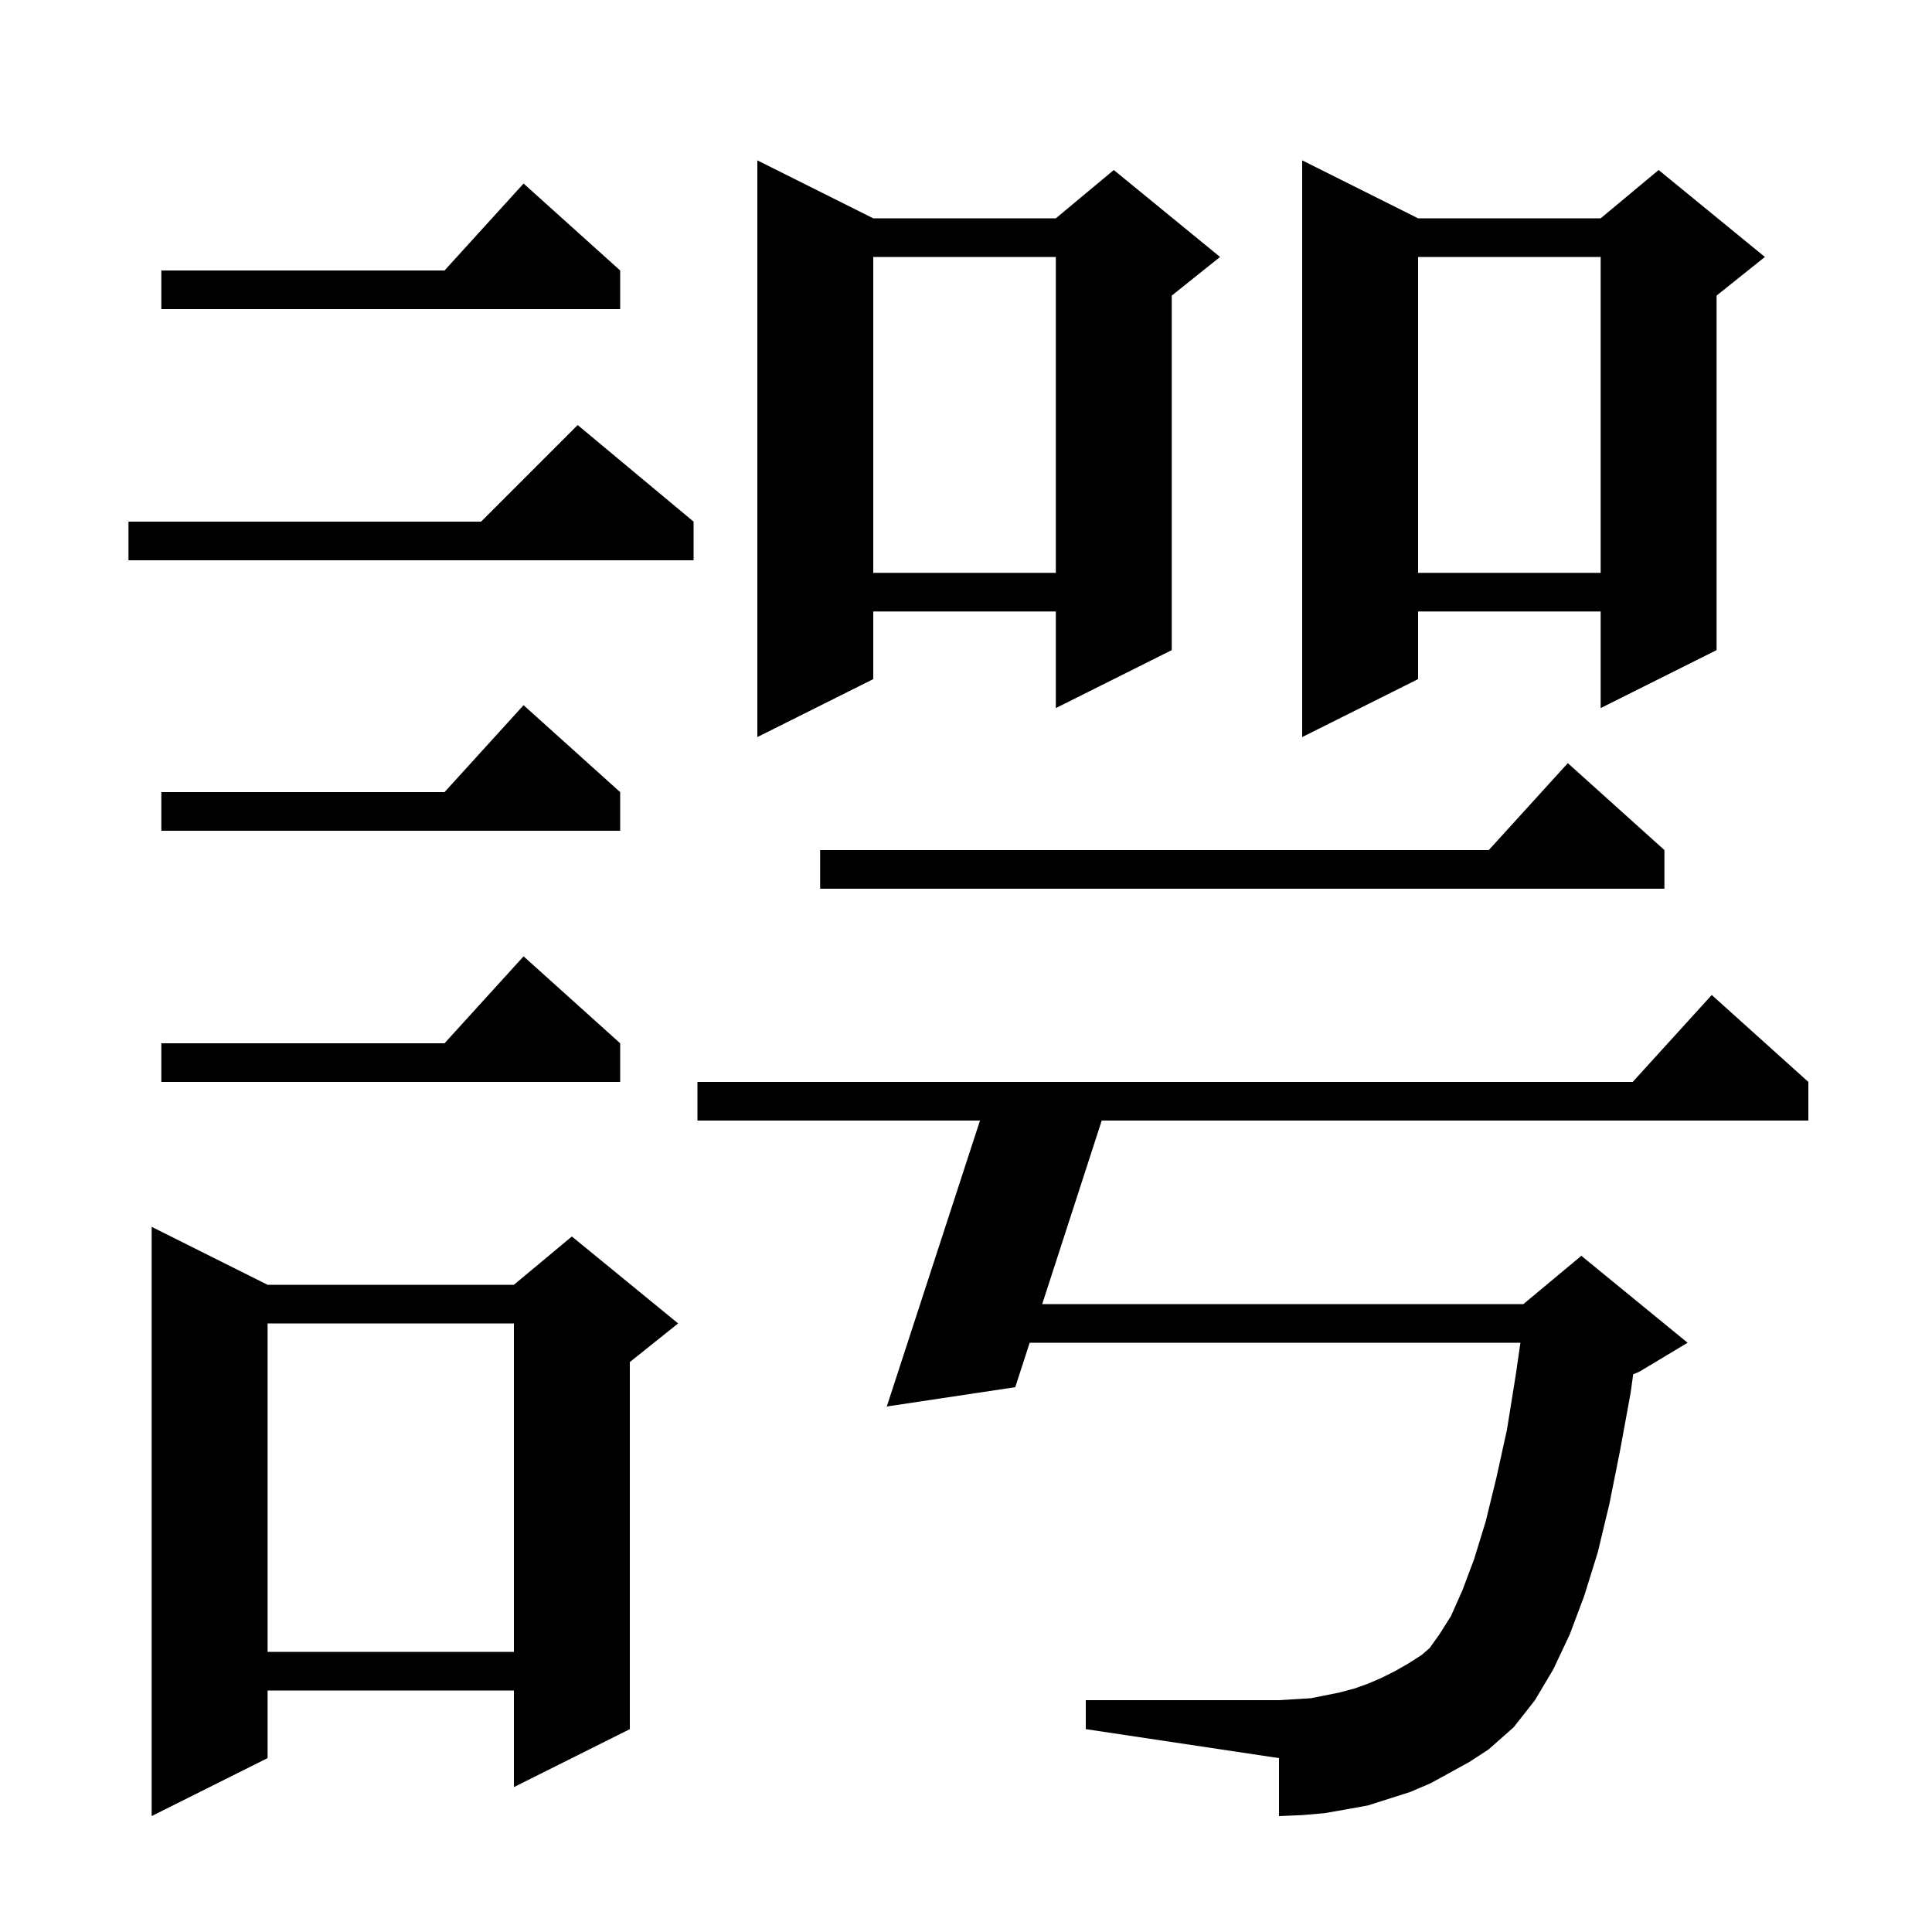 <svg xmlns="http://www.w3.org/2000/svg" xmlns:xlink="http://www.w3.org/1999/xlink" version="1.1" baseProfile="full" viewBox="0 0 200 200" width="200" height="200">
<g fill="black">
<path d="M 27.7 133.0 L 53.2 133.0 L 59.2 128.0 L 70.2 137.0 L 65.2 141.0 L 65.2 179.0 L 53.2 185.0 L 53.2 175.0 L 27.7 175.0 L 27.7 182.0 L 15.7 188.0 L 15.7 127.0 Z M 148.1 184.6 L 146.0 185.5 L 141.6 186.9 L 139.4 187.3 L 137.1 187.7 L 134.8 187.9 L 132.4 188.0 L 132.4 182.0 L 112.4 179.0 L 112.4 176.0 L 132.4 176.0 L 134.1 175.9 L 135.7 175.8 L 138.7 175.2 L 140.2 174.8 L 141.6 174.3 L 143.0 173.7 L 144.4 173.0 L 145.8 172.2 L 147.2 171.3 L 148.0 170.6 L 149.0 169.2 L 150.2 167.3 L 151.4 164.6 L 152.6 161.4 L 153.8 157.5 L 154.9 153.0 L 156.0 148.0 L 156.9 142.4 L 157.394 139.0 L 106.592 139.0 L 105.1 143.6 L 91.8 145.6 L 101.448 116.0 L 72.2 116.0 L 72.2 112.0 L 169.018 112.0 L 177.2 103.0 L 187.2 112.0 L 187.2 116.0 L 114.051 116.0 L 107.889 135.0 L 157.7 135.0 L 163.7 130.0 L 174.7 139.0 L 169.7 142.0 L 169.068 142.263 L 168.8 144.2 L 167.7 150.2 L 166.6 155.7 L 165.4 160.7 L 164.0 165.2 L 162.5 169.2 L 160.8 172.8 L 158.9 176.0 L 156.7 178.8 L 154.1 181.1 L 152.1 182.4 Z M 27.7 137.0 L 27.7 171.0 L 53.2 171.0 L 53.2 137.0 Z M 64.2 108.0 L 64.2 112.0 L 16.7 112.0 L 16.7 108.0 L 46.018 108.0 L 54.2 99.0 Z M 172.3 88.0 L 172.3 92.0 L 84.9 92.0 L 84.9 88.0 L 154.118 88.0 L 162.3 79.0 Z M 64.2 82.0 L 64.2 86.0 L 16.7 86.0 L 16.7 82.0 L 46.018 82.0 L 54.2 73.0 Z M 146.8 22.6 L 165.7 22.6 L 171.7 17.6 L 182.7 26.6 L 177.7 30.6 L 177.7 67.3 L 165.7 73.3 L 165.7 63.3 L 146.8 63.3 L 146.8 70.3 L 134.8 76.3 L 134.8 16.6 Z M 90.4 22.6 L 109.3 22.6 L 115.3 17.6 L 126.3 26.6 L 121.3 30.6 L 121.3 67.3 L 109.3 73.3 L 109.3 63.3 L 90.4 63.3 L 90.4 70.3 L 78.4 76.3 L 78.4 16.6 Z M 146.8 26.6 L 146.8 59.3 L 165.7 59.3 L 165.7 26.6 Z M 90.4 26.6 L 90.4 59.3 L 109.3 59.3 L 109.3 26.6 Z M 71.8 54.0 L 71.8 58.0 L 13.3 58.0 L 13.3 54.0 L 49.8 54.0 L 59.8 44.0 Z M 64.2 28.0 L 64.2 32.0 L 16.7 32.0 L 16.7 28.0 L 46.018 28.0 L 54.2 19.0 Z " />
</g>
</svg>

